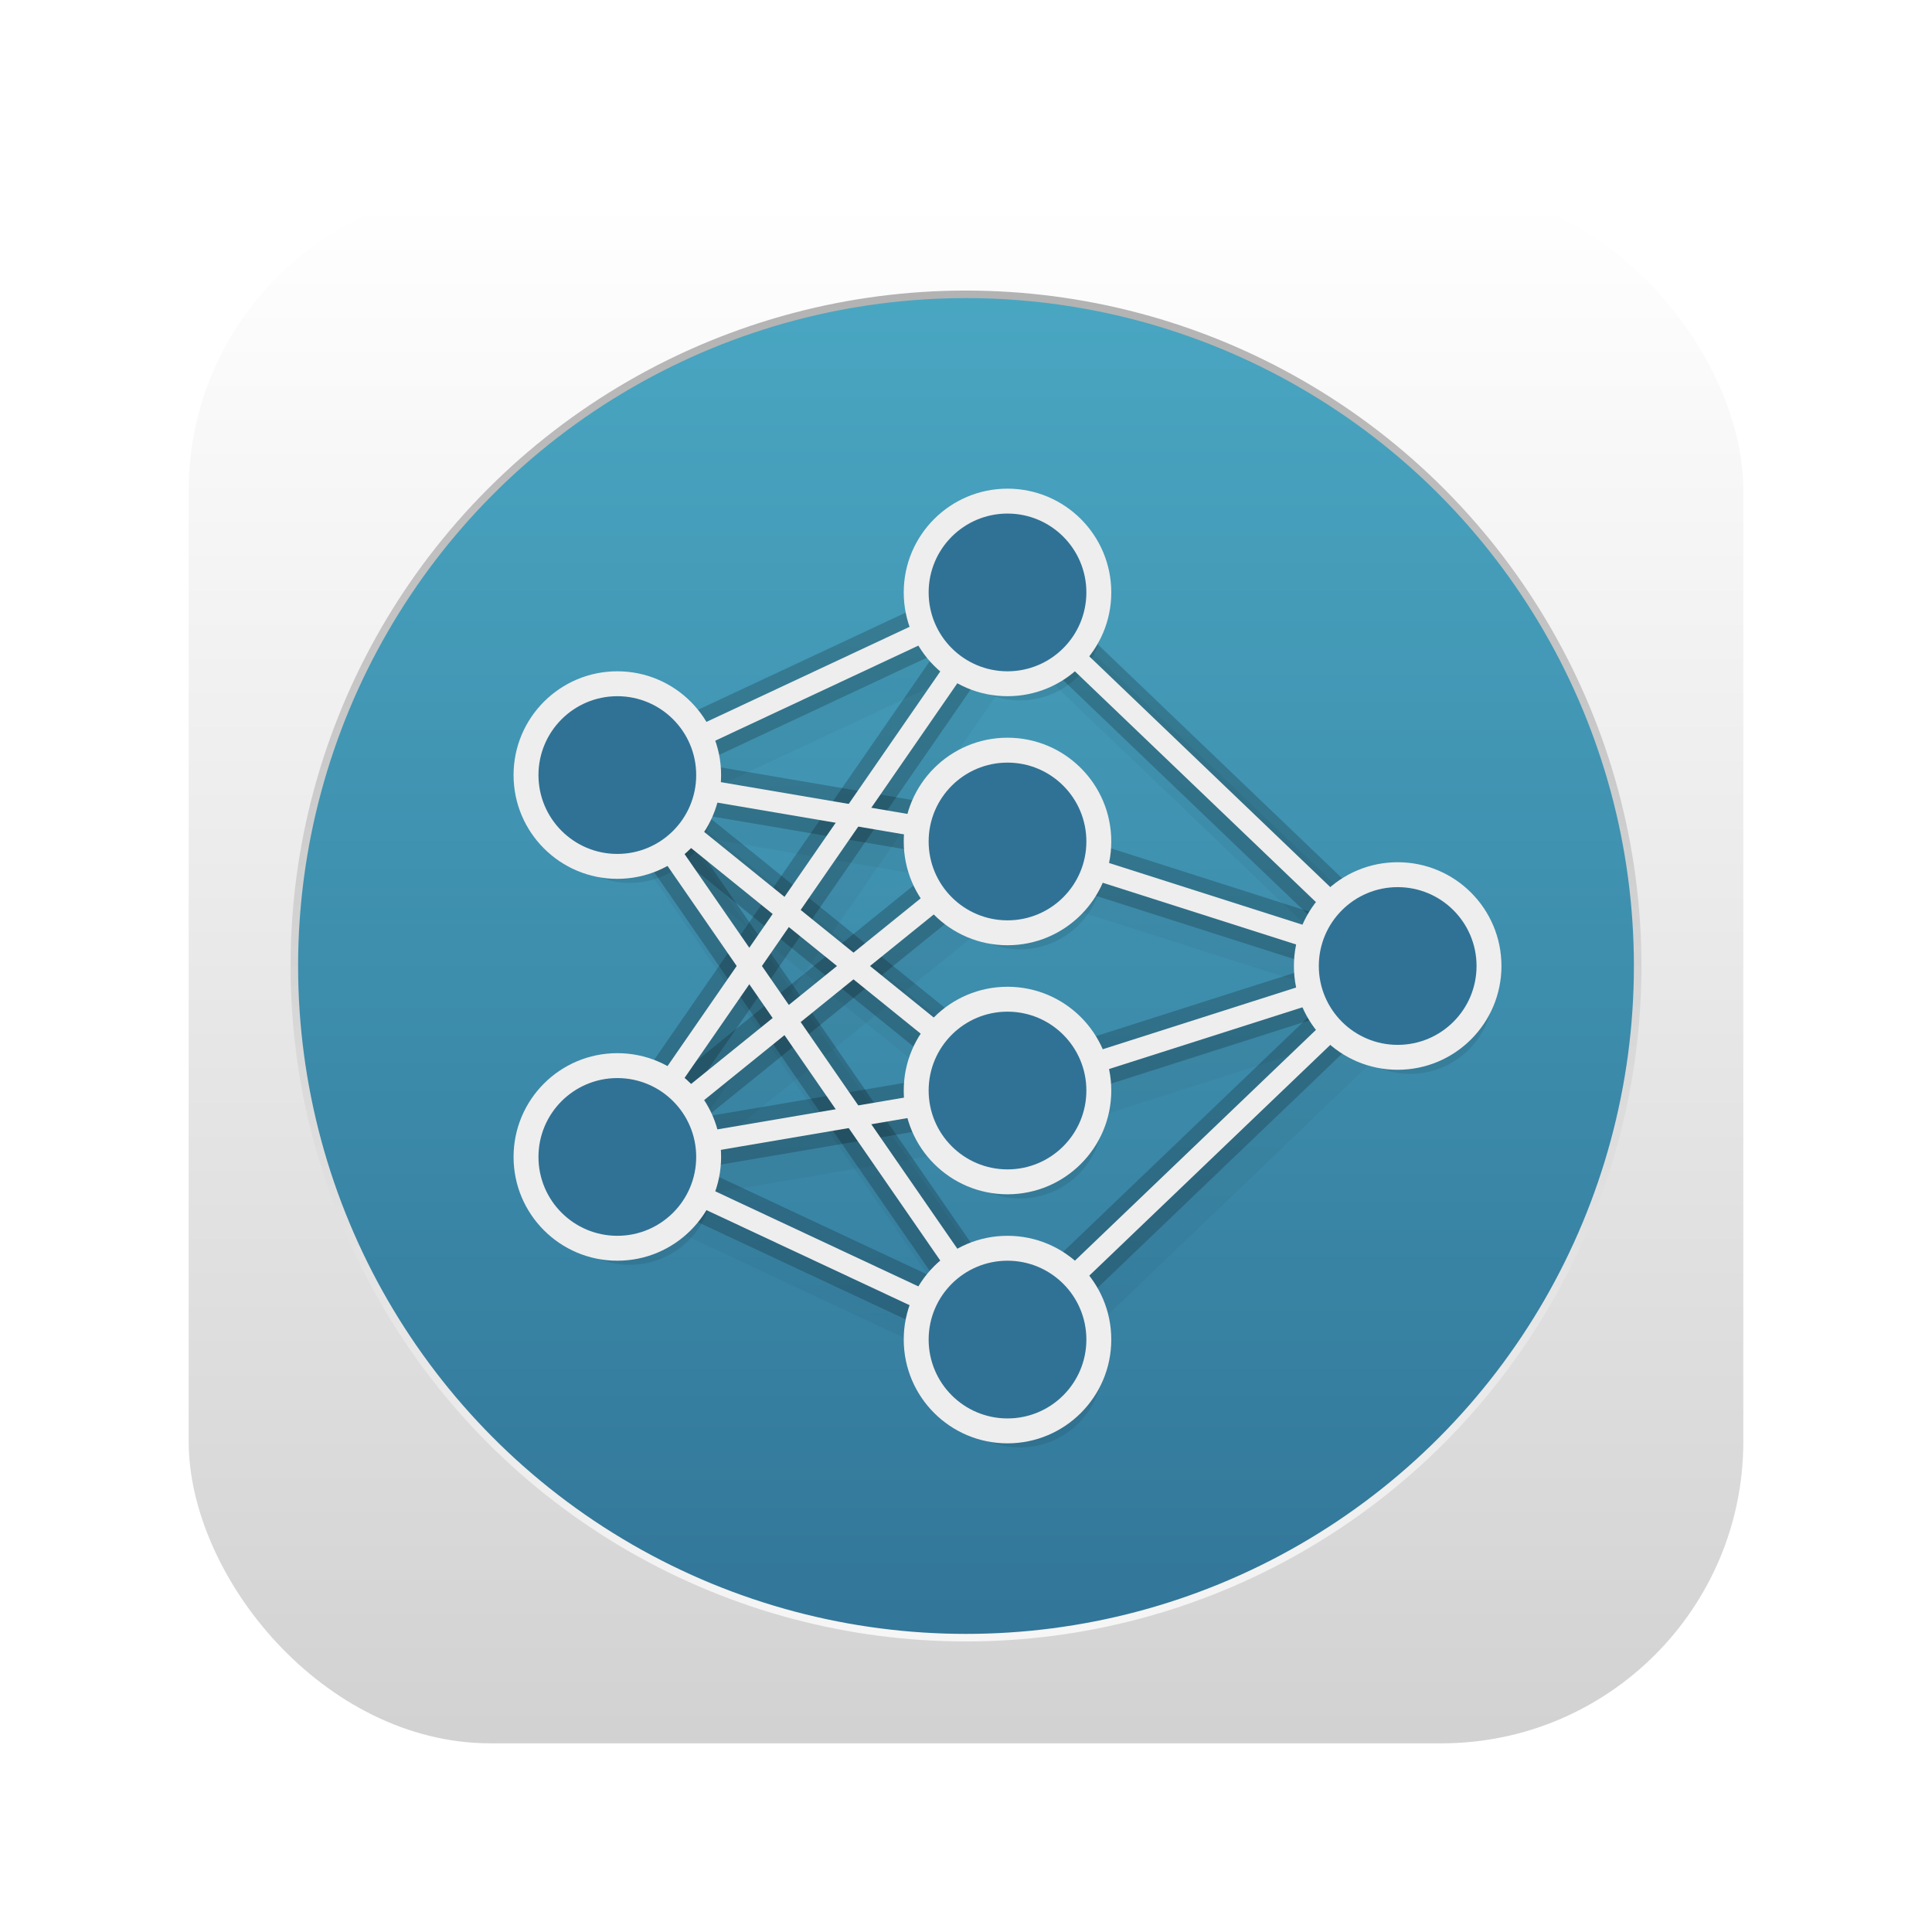 <svg xmlns="http://www.w3.org/2000/svg" width="1024" height="1024" viewBox="0 0 1024 1024"><style>.background-shadow{filter:url(#background-dropshadow)}.node{opacity:1}.node-border{fill:#eee;opacity:1}.node{fill:#307295}.node-shadow{filter:url(#node-dropshadow);opacity:.3}.line-border{stroke:#000;opacity:.2}.line{stroke:#eee;opacity:1}.line-shadow{stroke:#000;filter:url(#node-dropshadow);opacity:.2}</style><filter id="background-dropshadow"><feGaussianBlur in="SourceAlpha" stdDeviation="20"/></filter><linearGradient id="background-fill" gradientTransform="rotate(90)"><stop offset="0" stop-color="#fff"/><stop offset="1" stop-color="#d2d2d2"/></linearGradient><linearGradient id="circle-stroke" x1="0" x2="0" y1="62" y2="962" gradientUnits="userSpaceOnUse"><stop offset="0" stop-color="#aaa"/><stop offset="1" stop-color="#fff"/></linearGradient><linearGradient id="circle-fill" x1="0" x2="0" y1="100" y2="924" gradientUnits="userSpaceOnUse"><stop offset="0" stop-color="#4baac5" stop-opacity="1"/><stop offset="1" stop-color="#307295" stop-opacity="1"/></linearGradient><filter id="node-dropshadow" width="160%" height="160%" x="-30%" y="-30%"><feGaussianBlur in="SourceGraphic" stdDeviation="15"/></filter><rect width="790" height="790" x="117" y="124" class="background-shadow" rx="160"/><rect width="824" height="824" x="100" y="100" fill="url(#background-fill)" rx="160"/><circle cx="512" cy="512" r="356" fill="url(#circle-fill)" stroke="url(#circle-stroke)" stroke-width="4"/><g transform="translate(512,512) scale(1.1)"><g opacity="1" transform="translate(6,12)"><line x1="-168" x2="20" y1="-92" y2="-180" stroke-width="24" class="line-shadow"/><line x1="-168" x2="20" y1="92" y2="-180" stroke-width="24" class="line-shadow"/><line x1="-168" x2="20" y1="-92" y2="-60" stroke-width="24" class="line-shadow"/><line x1="-168" x2="20" y1="92" y2="-60" stroke-width="24" class="line-shadow"/><line x1="-168" x2="20" y1="-92" y2="60" stroke-width="24" class="line-shadow"/><line x1="-168" x2="20" y1="92" y2="60" stroke-width="24" class="line-shadow"/><line x1="-168" x2="20" y1="-92" y2="180" stroke-width="24" class="line-shadow"/><line x1="-168" x2="20" y1="92" y2="180" stroke-width="24" class="line-shadow"/><line x1="20" x2="208" y1="-180" y2="0" stroke-width="24" class="line-shadow"/><line x1="20" x2="208" y1="-60" y2="0" stroke-width="24" class="line-shadow"/><line x1="20" x2="208" y1="60" y2="0" stroke-width="24" class="line-shadow"/><line x1="20" x2="208" y1="180" y2="0" stroke-width="24" class="line-shadow"/><g transform="translate(-168,-92)"><circle cx="0" cy="0" r="40" class="node-shadow"/></g><g transform="translate(-168,92)"><circle cx="0" cy="0" r="40" class="node-shadow"/></g><g transform="translate(20,-180)"><circle cx="0" cy="0" r="40" class="node-shadow"/></g><g transform="translate(20,-60)"><circle cx="0" cy="0" r="40" class="node-shadow"/></g><g transform="translate(20,60)"><circle cx="0" cy="0" r="40" class="node-shadow"/></g><g transform="translate(20,180)"><circle cx="0" cy="0" r="40" class="node-shadow"/></g><g transform="translate(208,0)"><circle cx="0" cy="0" r="40" class="node-shadow"/></g></g><line x1="-168" x2="20" y1="-92" y2="-180" stroke-width="24" class="line-border"/><line x1="-168" x2="20" y1="92" y2="-180" stroke-width="24" class="line-border"/><line x1="-168" x2="20" y1="-92" y2="-60" stroke-width="24" class="line-border"/><line x1="-168" x2="20" y1="92" y2="-60" stroke-width="24" class="line-border"/><line x1="-168" x2="20" y1="-92" y2="60" stroke-width="24" class="line-border"/><line x1="-168" x2="20" y1="92" y2="60" stroke-width="24" class="line-border"/><line x1="-168" x2="20" y1="-92" y2="180" stroke-width="24" class="line-border"/><line x1="-168" x2="20" y1="92" y2="180" stroke-width="24" class="line-border"/><line x1="20" x2="208" y1="-180" y2="0" stroke-width="24" class="line-border"/><line x1="20" x2="208" y1="-60" y2="0" stroke-width="24" class="line-border"/><line x1="20" x2="208" y1="60" y2="0" stroke-width="24" class="line-border"/><line x1="20" x2="208" y1="180" y2="0" stroke-width="24" class="line-border"/><line x1="-168" x2="20" y1="-92" y2="-180" stroke-width="10" class="line"/><line x1="-168" x2="20" y1="92" y2="-180" stroke-width="10" class="line"/><line x1="-168" x2="20" y1="-92" y2="-60" stroke-width="10" class="line"/><line x1="-168" x2="20" y1="92" y2="-60" stroke-width="10" class="line"/><line x1="-168" x2="20" y1="-92" y2="60" stroke-width="10" class="line"/><line x1="-168" x2="20" y1="92" y2="60" stroke-width="10" class="line"/><line x1="-168" x2="20" y1="-92" y2="180" stroke-width="10" class="line"/><line x1="-168" x2="20" y1="92" y2="180" stroke-width="10" class="line"/><line x1="20" x2="208" y1="-180" y2="0" stroke-width="10" class="line"/><line x1="20" x2="208" y1="-60" y2="0" stroke-width="10" class="line"/><line x1="20" x2="208" y1="60" y2="0" stroke-width="10" class="line"/><line x1="20" x2="208" y1="180" y2="0" stroke-width="10" class="line"/><g transform="translate(-168,-92)"><circle cx="0" cy="0" r="50" class="node-border"/><circle cx="0" cy="0" r="38" class="node"/></g><g transform="translate(-168,92)"><circle cx="0" cy="0" r="50" class="node-border"/><circle cx="0" cy="0" r="38" class="node"/></g><g transform="translate(20,-180)"><circle cx="0" cy="0" r="50" class="node-border"/><circle cx="0" cy="0" r="38" class="node"/></g><g transform="translate(20,-60)"><circle cx="0" cy="0" r="50" class="node-border"/><circle cx="0" cy="0" r="38" class="node"/></g><g transform="translate(20,60)"><circle cx="0" cy="0" r="50" class="node-border"/><circle cx="0" cy="0" r="38" class="node"/></g><g transform="translate(20,180)"><circle cx="0" cy="0" r="50" class="node-border"/><circle cx="0" cy="0" r="38" class="node"/></g><g transform="translate(208,0)"><circle cx="0" cy="0" r="50" class="node-border"/><circle cx="0" cy="0" r="38" class="node"/></g></g></svg>